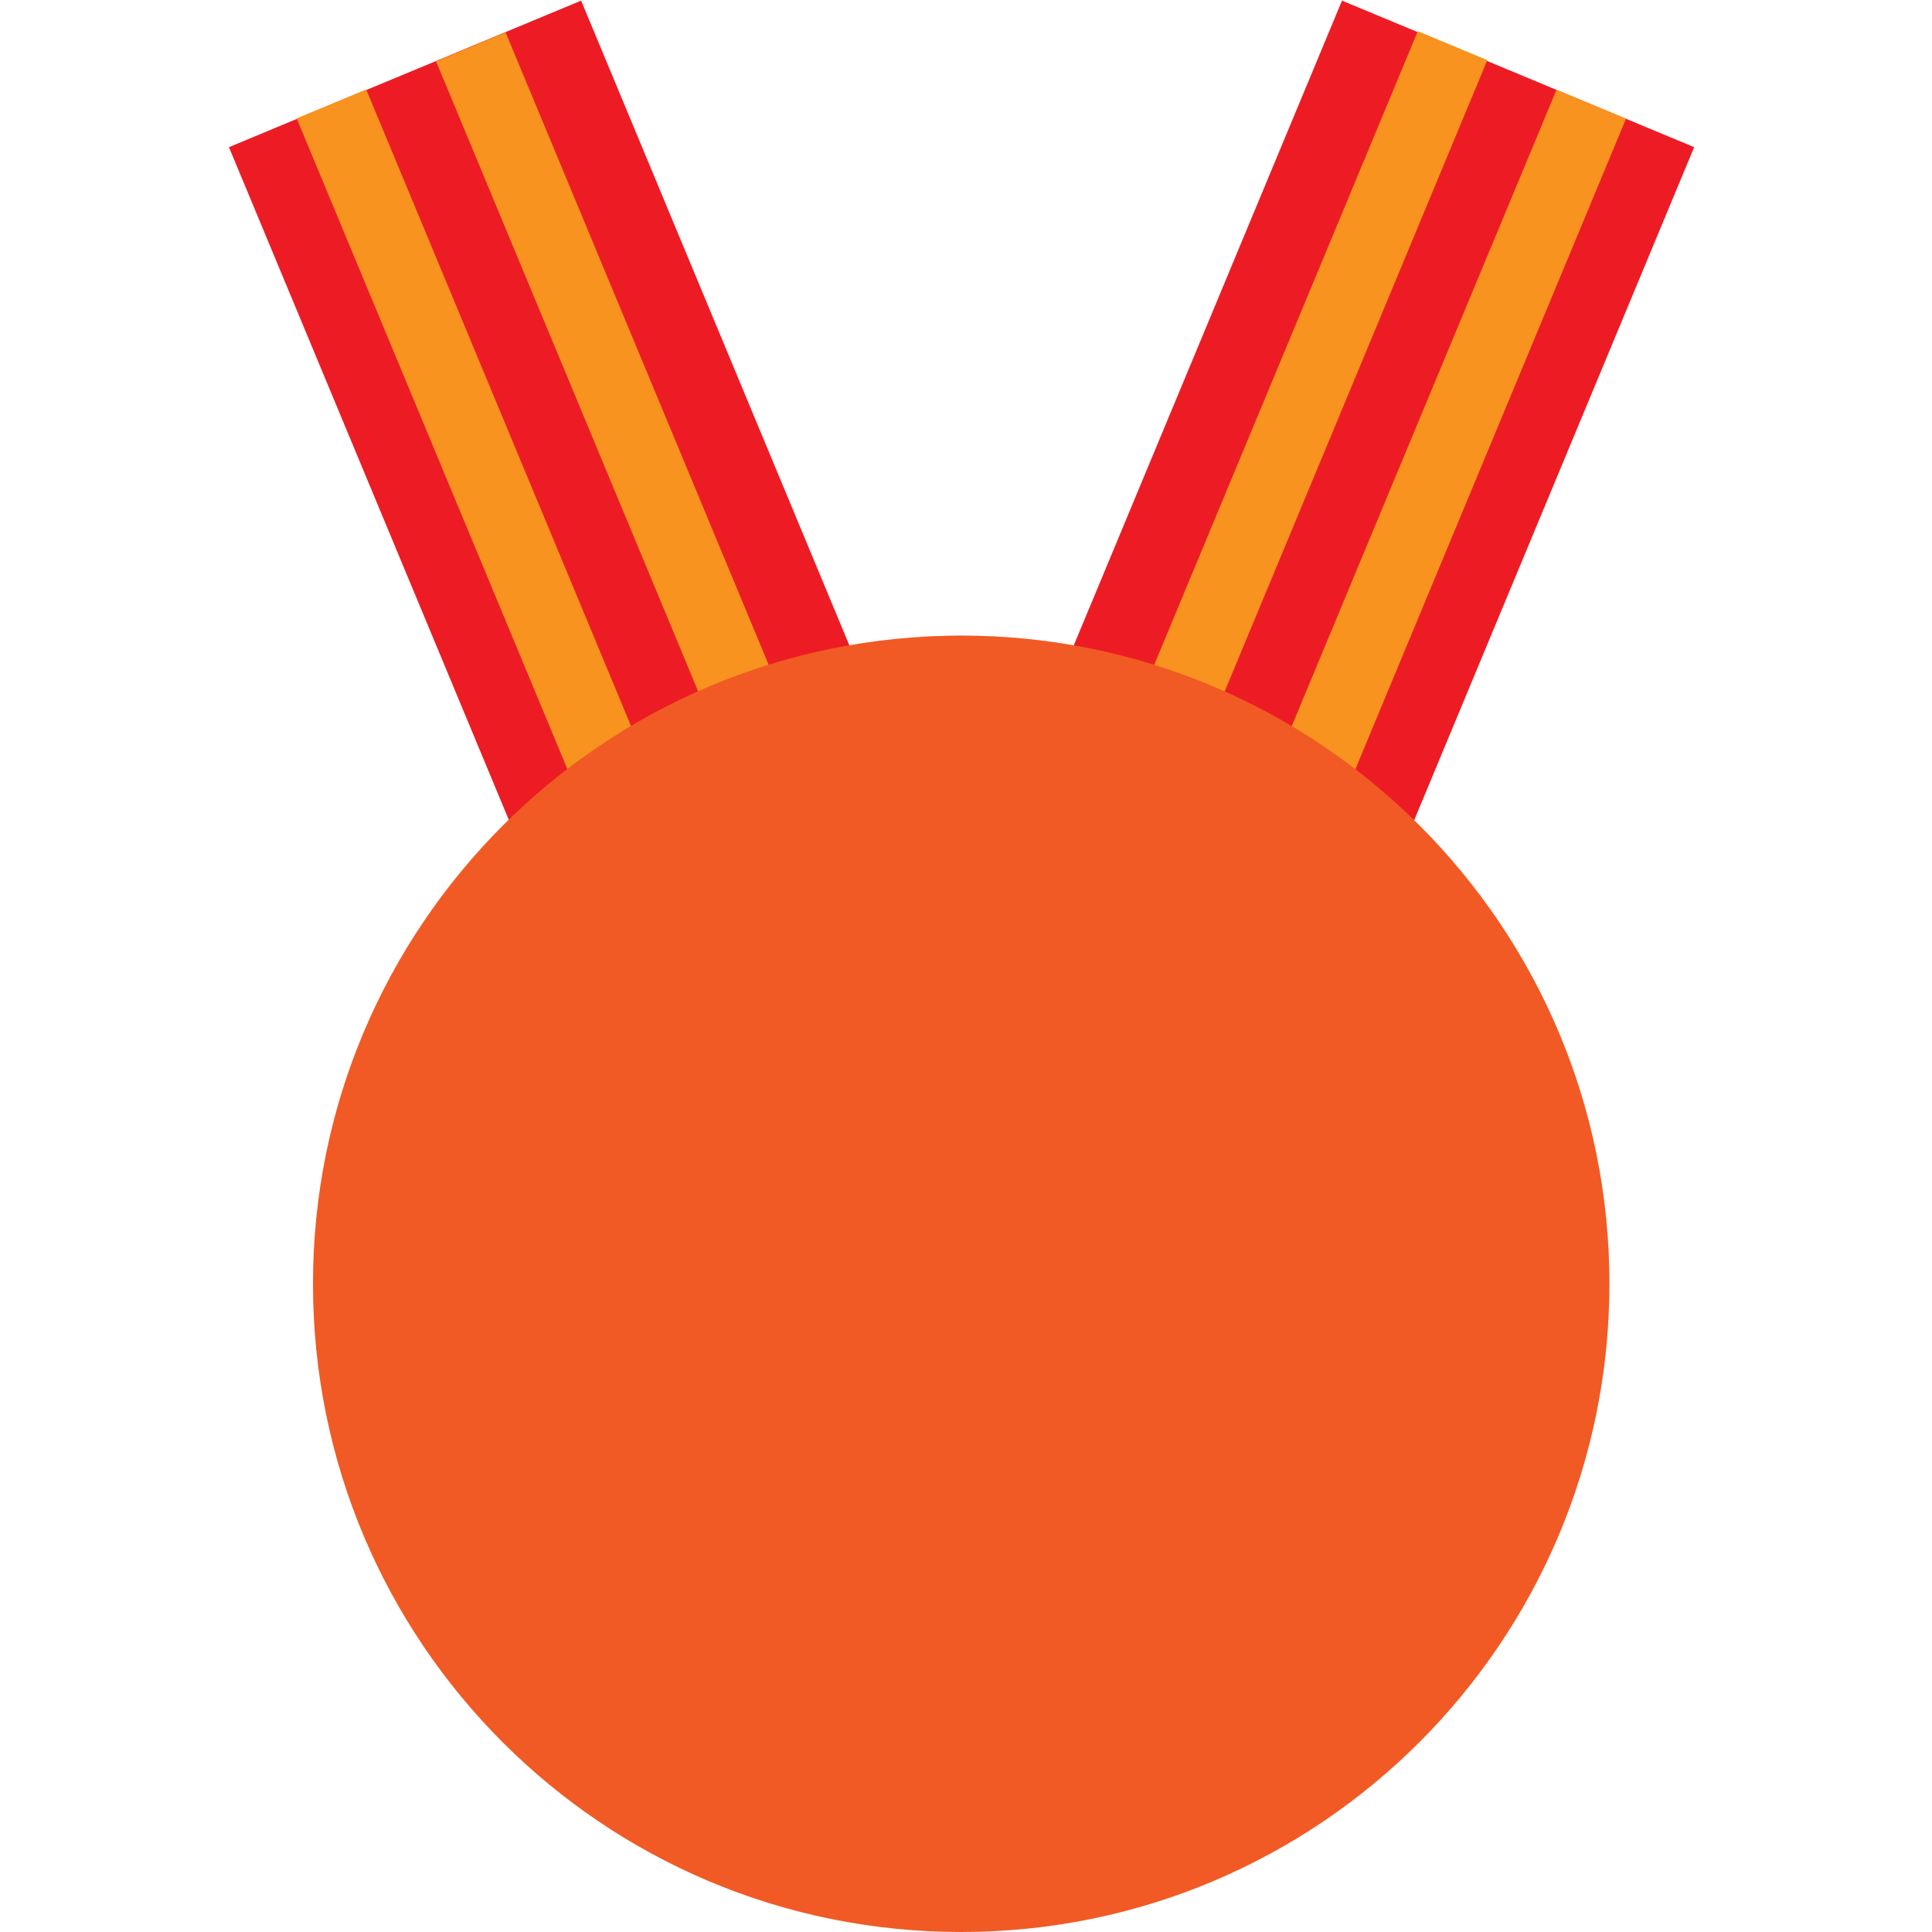 <?xml version="1.0" encoding="utf-8"?>
<!-- Generator: Adobe Illustrator 26.3.1, SVG Export Plug-In . SVG Version: 6.00 Build 0)  -->
<svg version="1.1" id="Layer_1" xmlns="http://www.w3.org/2000/svg" xmlns:xlink="http://www.w3.org/1999/xlink" x="0px" y="0px"
	 viewBox="0 0 200 200" style="enable-background:new 0 0 200 200;" xml:space="preserve">
<style type="text/css">
	.st0{fill:#ED1C24;}
	.st1{fill:#F7931E;}
	.st2{fill:#FFC226;}
	.st3{opacity:0.5;}
	.st4{fill:#B3B3B3;}
	.st5{fill:#F15A24;}
</style>
<g>
	<g>
		<g>
			<g>
				
					<rect x="87.1" y="34.6" transform="matrix(0.384 -0.923 0.923 0.384 34.642 160.672)" class="st0" width="101.3" height="39.5"/>
			</g>
			<g>
				
					<rect x="94.8" y="53.5" transform="matrix(0.384 -0.923 0.923 0.384 36.518 169.568)" class="st1" width="101.1" height="7.8"/>
			</g>
			<g>
				
					<rect x="80.5" y="47.5" transform="matrix(0.384 -0.923 0.923 0.384 33.191 152.607)" class="st1" width="101.1" height="7.8"/>
			</g>
		</g>
	</g>
</g>
<g>
	<g>
		<g>
			
				<rect x="41.9" y="3.7" transform="matrix(0.923 -0.384 0.384 0.923 -16.394 27.908)" class="st0" width="39.5" height="102.6"/>
		</g>
		<g>
			
				<rect x="50.1" y="6.8" transform="matrix(0.923 -0.384 0.384 0.923 -18.146 25.216)" class="st1" width="7.8" height="102.3"/>
		</g>
		<g>
			
				<rect x="64.5" y="0.9" transform="matrix(0.923 -0.384 0.384 0.923 -14.741 30.285)" class="st1" width="7.8" height="102.3"/>
		</g>
	</g>
</g>
<g>
	<path class="st5" d="M166.6,132.9c0,37-30,67.1-67.1,67.1s-67.1-30-67.1-67.1c0-37,30-67.1,67.1-67.1S166.6,95.9,166.6,132.9z"/>
</g>
<g>
	<path class="st5" d="M99.5,192.5c-32.9,0-59.6-26.7-59.6-59.6c0-32.9,26.7-59.6,59.6-59.6c32.9,0,59.6,26.7,59.6,59.6
		C159.1,165.8,132.4,192.5,99.5,192.5z M99.5,82.8c-27.6,0-50.1,22.5-50.1,50.1c0,27.6,22.5,50.1,50.1,50.1
		c27.6,0,50.1-22.5,50.1-50.1C149.6,105.3,127.2,82.8,99.5,82.8z"/>
</g>
<g class="st3">
	<path class="st5" d="M99.5,65.8c-1.4,0-2.8,0.1-4.2,0.1v133.9c1.4,0.1,2.8,0.1,4.2,0.1c37,0,67.1-30,67.1-67.1
		C166.6,95.9,136.6,65.8,99.5,65.8z"/>
</g>
</svg>
